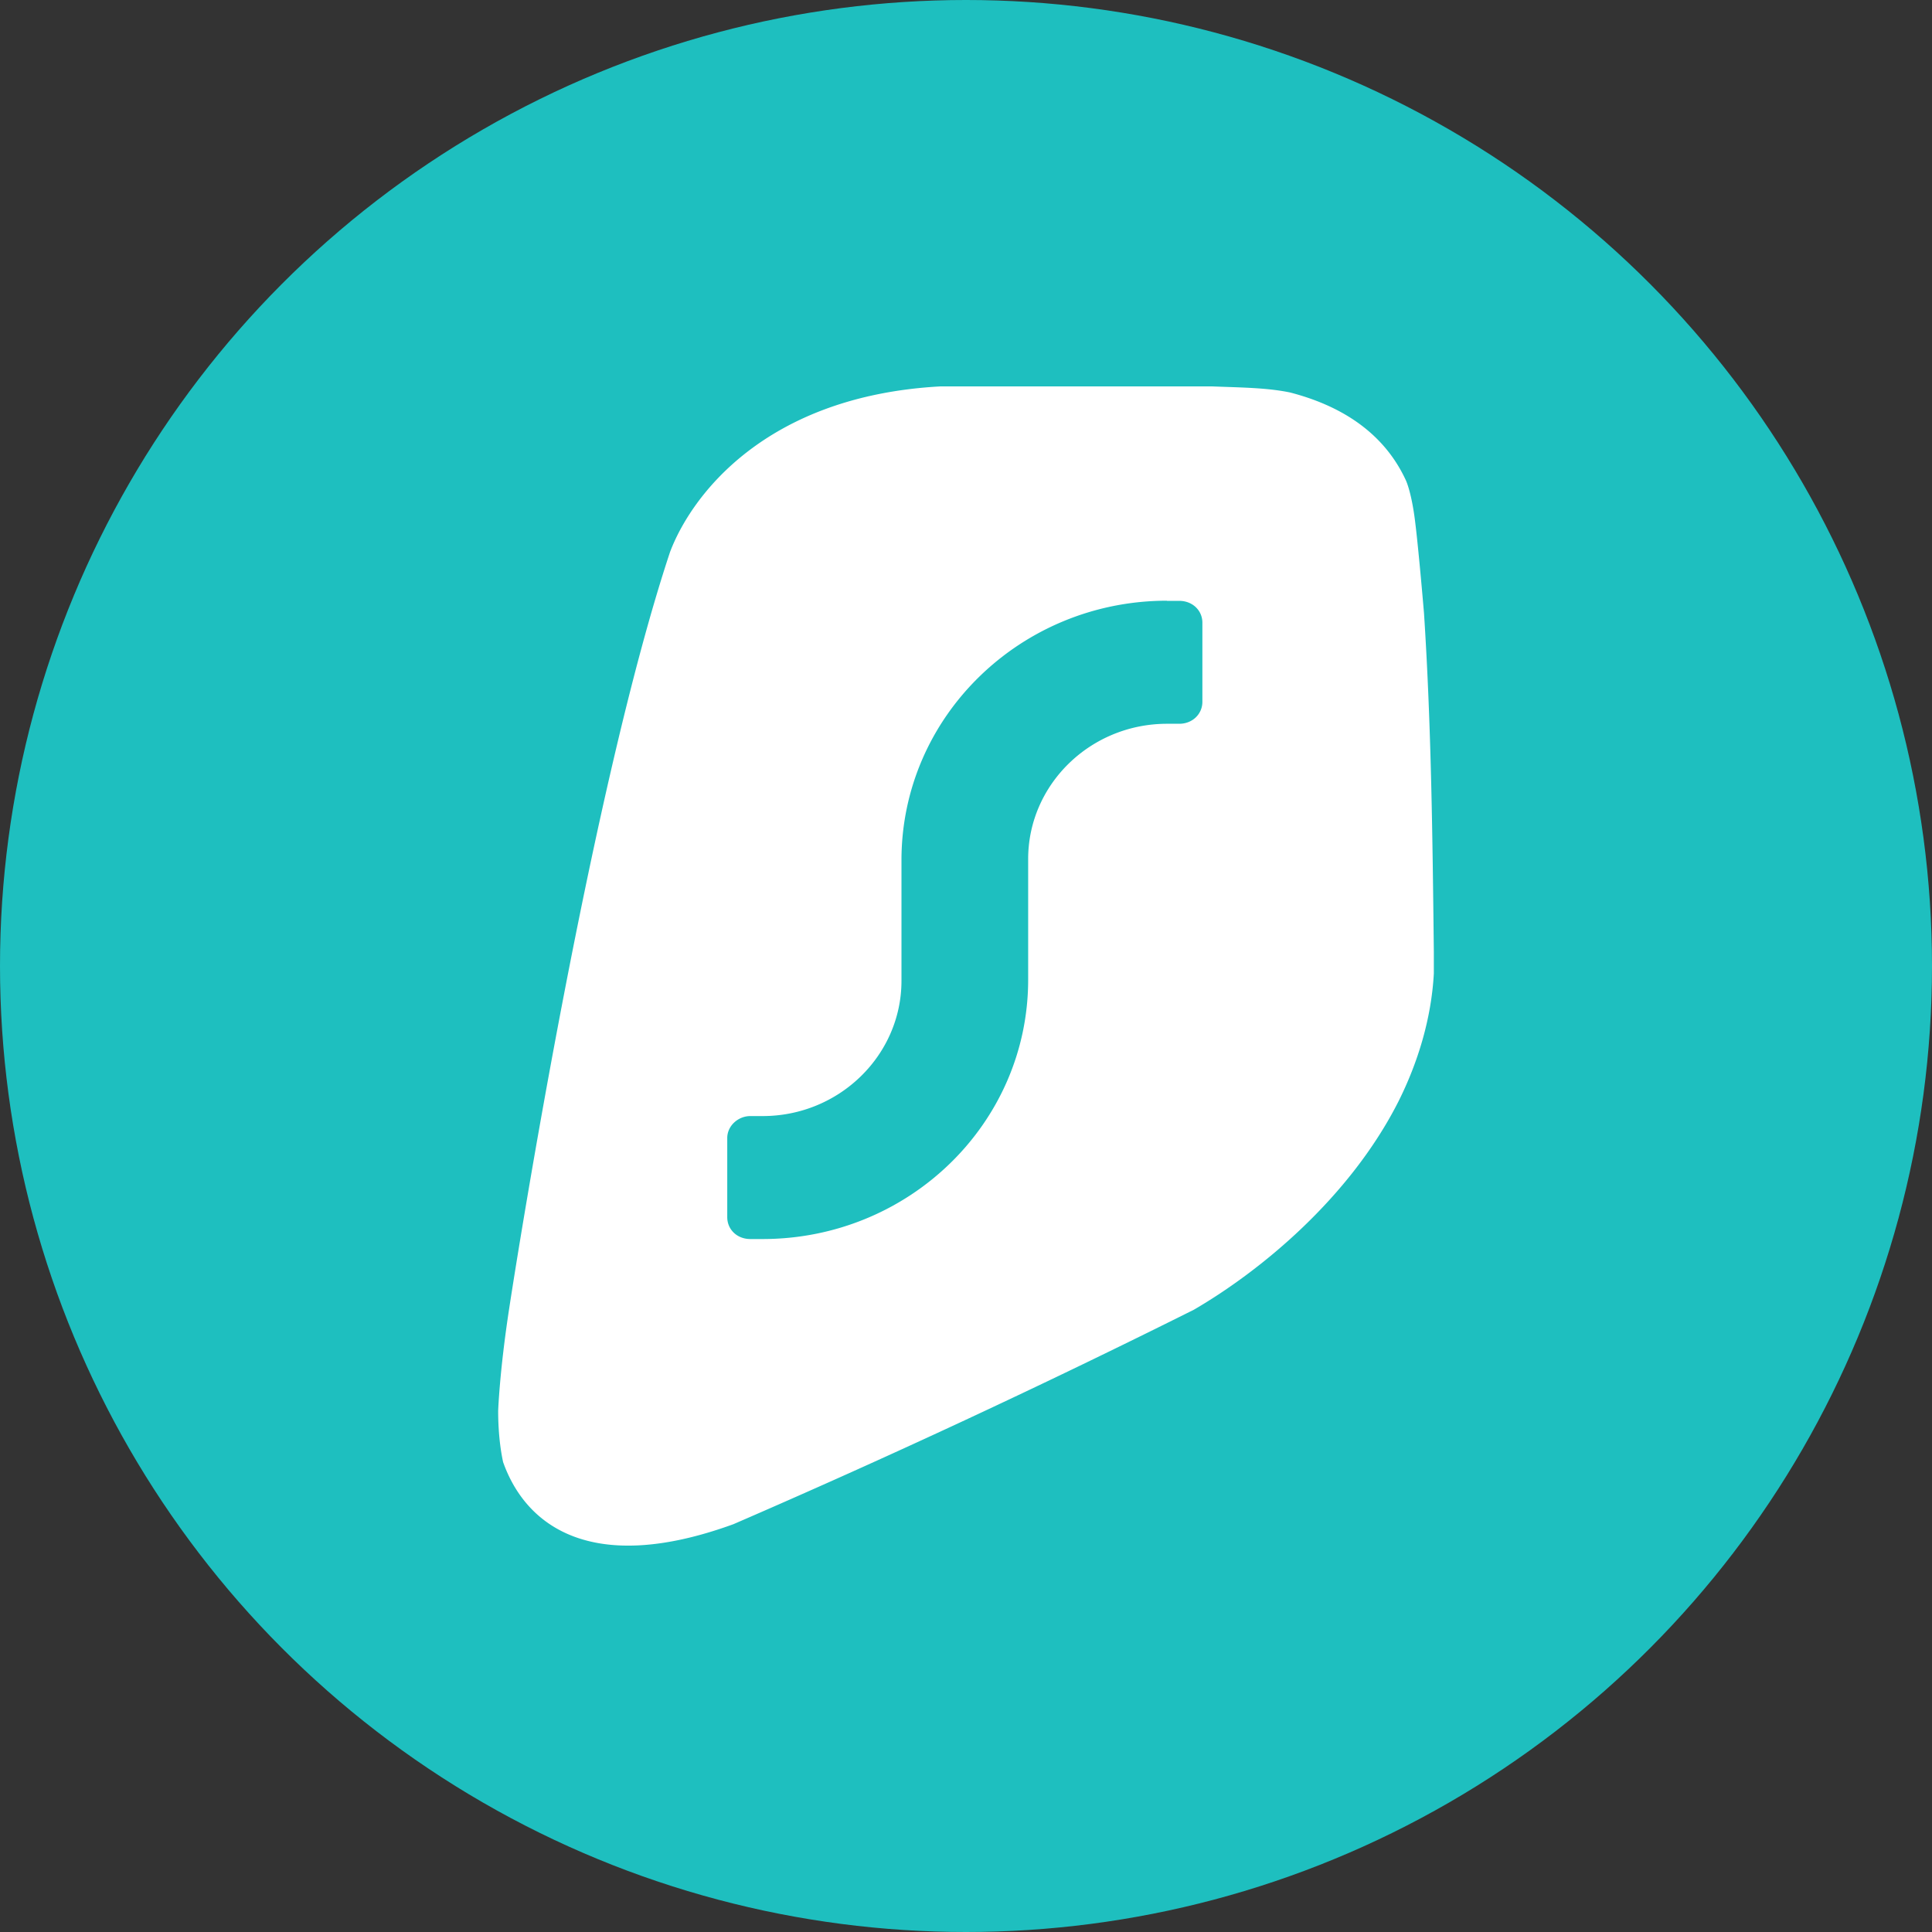 <?xml version="1.0" encoding="utf-8"?>
<svg role="img" viewBox="0 0 24 24" xmlns="http://www.w3.org/2000/svg">
	<rect x="0" y="0" width="24" height="24" fill="#333333" stroke="none"/>
	<title>Surfshark</title>
	<circle cx="12" cy="12" r="12" fill="#1EBFBF"></circle>
	<path d="M11.47 0C7.815.2 6.3 2.293 5.872 3.43c-1.615 4.866-3.127 14.325-3.33 15.662-.201 1.31-.228 2.119-.228 2.119 0 .328.026.705.102 1.059.454 1.286 1.792 2.37 4.768 1.287a192.353 192.353 0 0 0 9.533-4.44c1.387-.807 3.227-2.32 4.236-4.312.404-.807.682-1.716.733-2.65v-.452c-.026-2.295-.052-4.692-.204-7.013 0 0-.125-1.488-.2-2.017-.076-.53-.177-.733-.177-.733C20.626.906 19.693.38 18.71.126 18.23.026 17.7.024 17.095 0Zm4.692 4.44h.252c.277 0 .48.2.48.452V6.53c0 .252-.203.455-.48.455h-.252c-1.589 0-2.875 1.26-2.875 2.8v2.498c0 2.976-2.472 5.37-5.498 5.37h-.254c-.277 0-.478-.2-.478-.452v-1.64c0-.253.226-.454.478-.454h.254c1.589 0 2.875-1.262 2.875-2.8V9.81c0-2.977 2.472-5.373 5.498-5.373z" transform="translate(4.8, 4.8) scale(0.6)" fill="white"></path>
</svg>